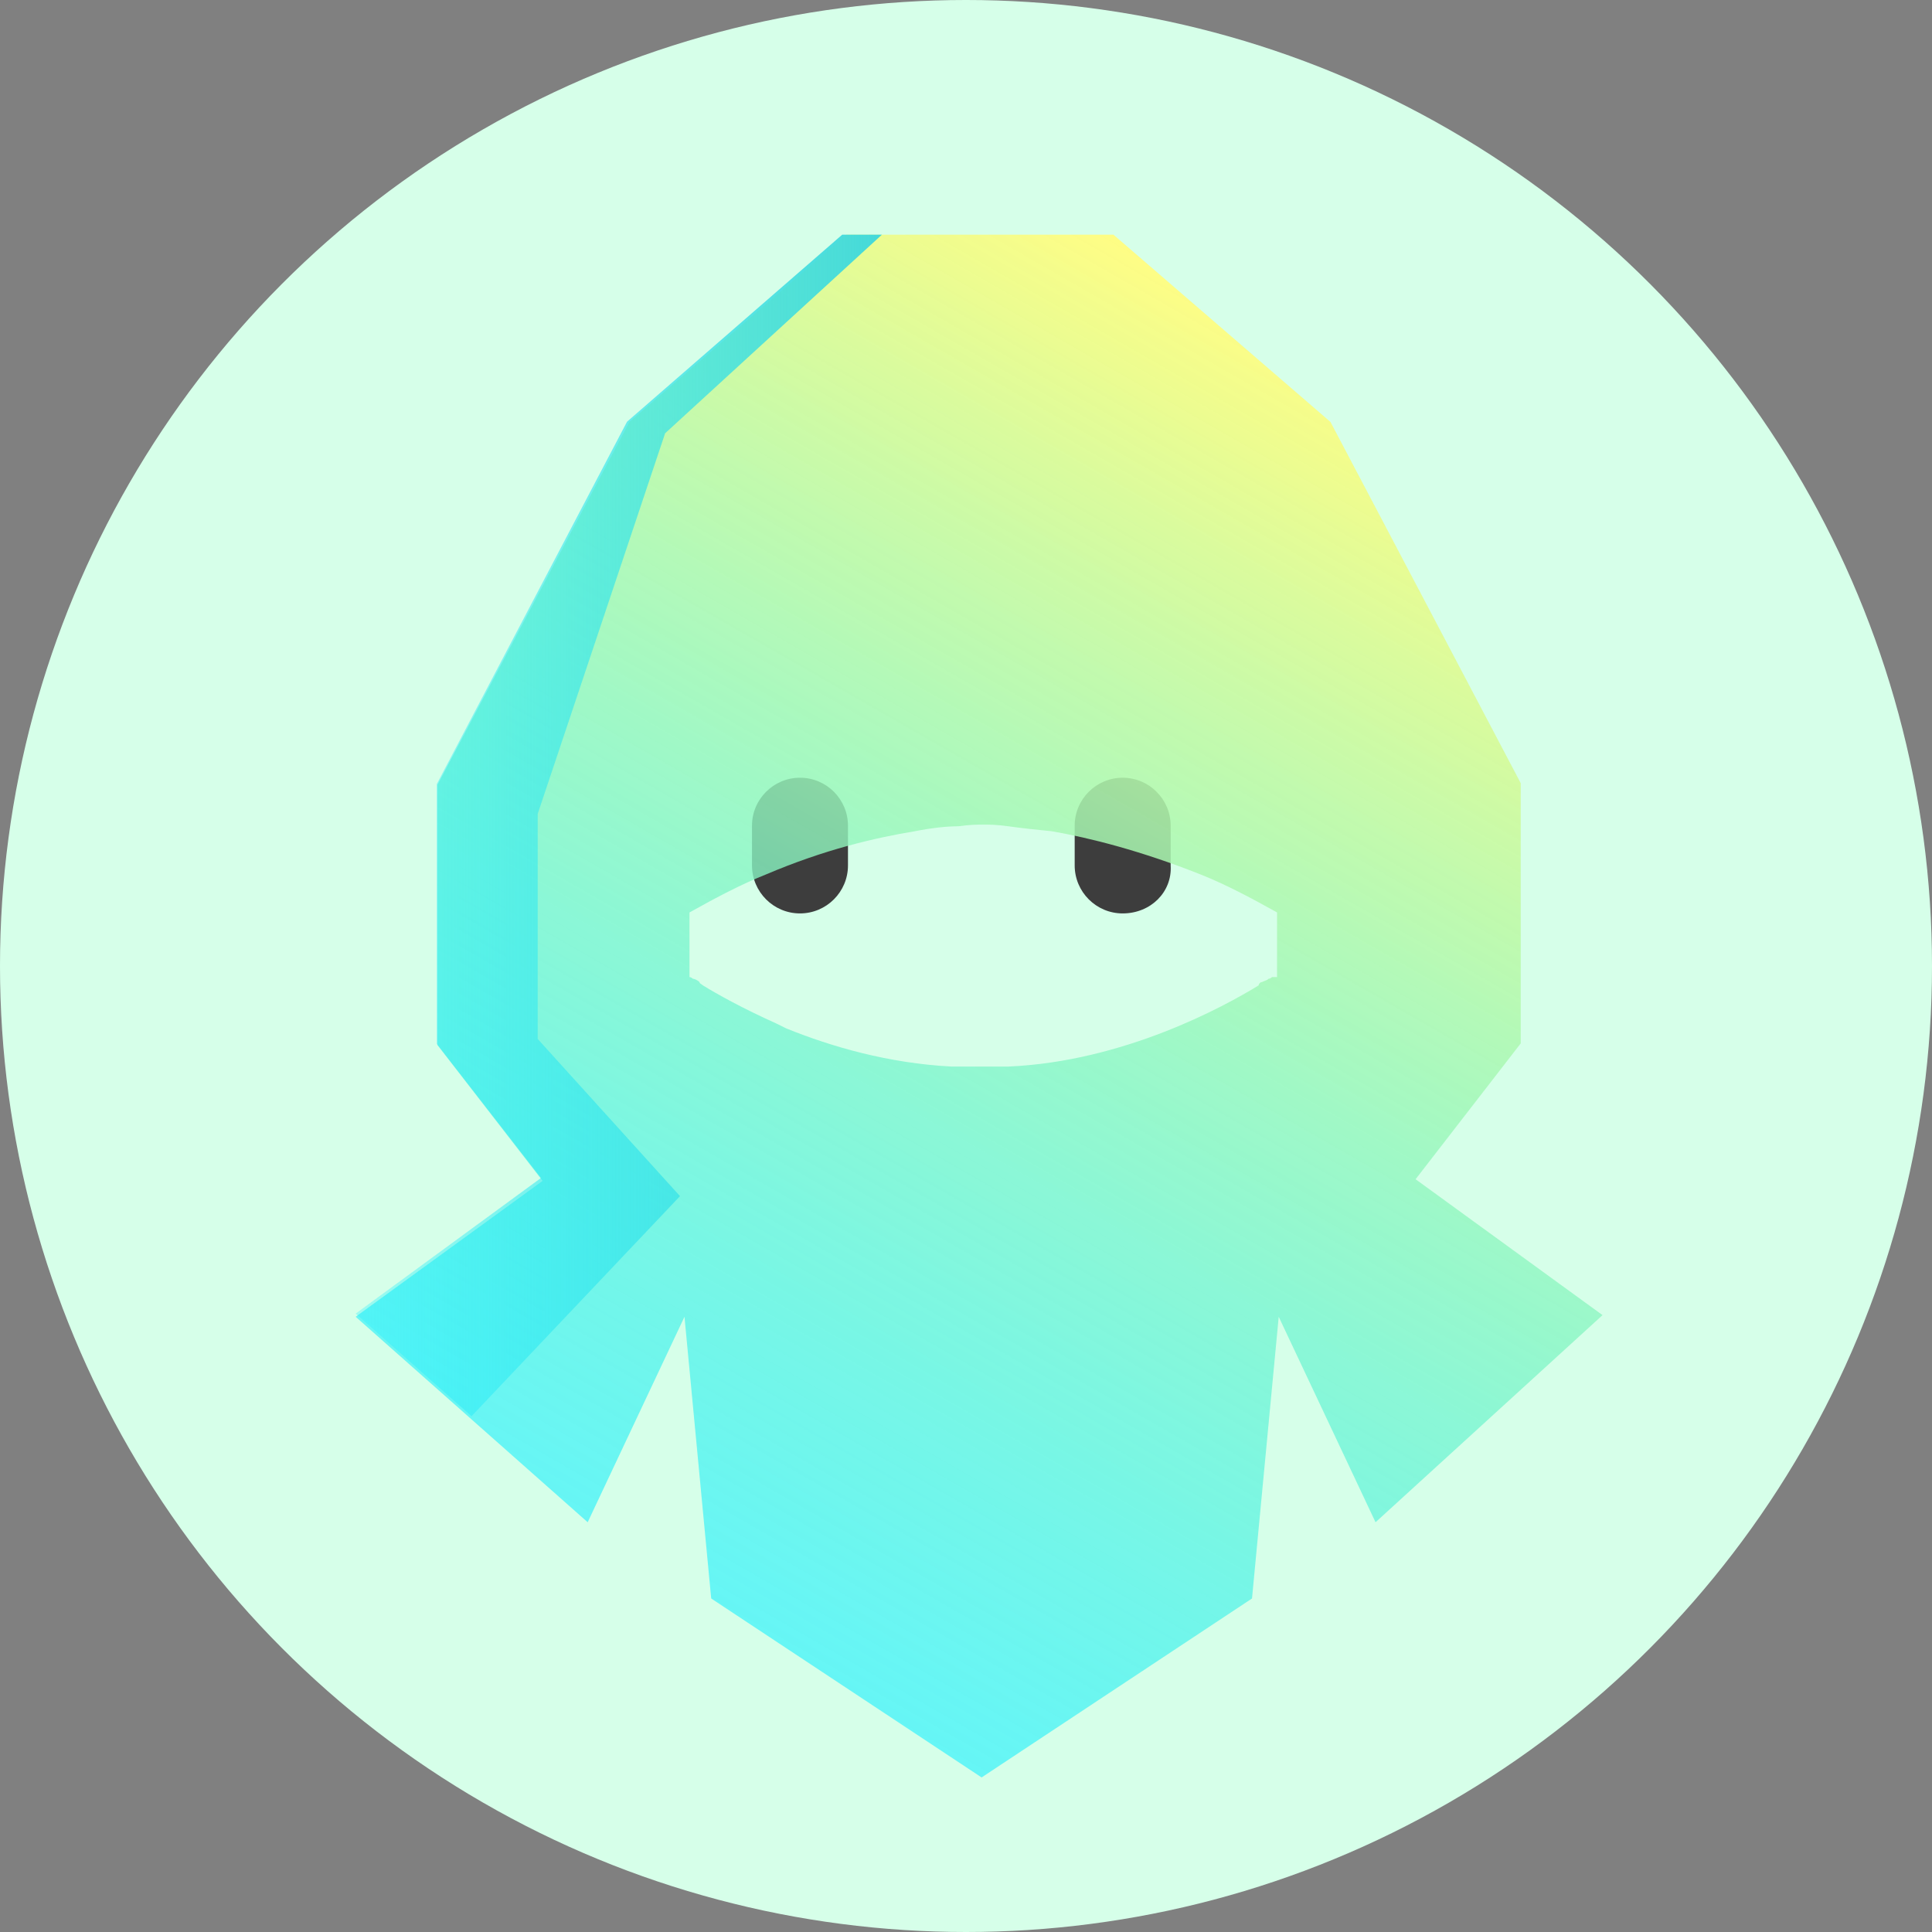 <svg width="125" height="125" viewBox="0 0 125 125" fill="none" xmlns="http://www.w3.org/2000/svg">
<rect x="0" y="0" width="125" height="125" fill="#808080" stroke="none"/>
<circle cx="62.5" cy="62.5" r="62.5" fill="#D6FFE9"/>
<path d="M51.759 59.098C50.046 59.098 48.654 57.706 48.654 55.993V53.423C48.654 51.71 50.046 50.319 51.759 50.319C53.472 50.319 54.864 51.71 54.864 53.423V55.993C54.864 57.706 53.472 59.098 51.759 59.098Z" fill="#3D3D3D"/>
<path d="M72.637 59.098C70.924 59.098 69.532 57.706 69.532 55.993V53.423C69.532 51.71 70.924 50.319 72.637 50.319C74.35 50.319 75.742 51.71 75.742 53.423V55.993C75.849 57.706 74.457 59.098 72.637 59.098Z" fill="#3D3D3D"/>
<path d="M103.684 85.088L91.588 76.296L98.392 67.505V50.672L86.081 27.3L72.041 15.185H54.762L40.722 27.3L28.303 50.779V67.612L35.107 76.403L23.011 85.195L38.023 98.489L44.286 85.195L46.014 103.421L63.51 115L81.005 103.421L82.733 85.195L88.997 98.489L103.684 85.088ZM82.301 63.216C82.301 63.216 82.193 63.323 82.085 63.323C81.977 63.431 81.869 63.431 81.653 63.538C81.545 63.538 81.437 63.645 81.437 63.752C79.169 65.146 72.689 68.684 65.238 69.006C64.59 69.006 63.942 69.006 63.402 69.006C62.754 69.006 62.106 69.006 61.566 69.006C57.462 68.791 53.79 67.719 50.874 66.54C50.658 66.433 50.442 66.325 50.226 66.218C48.066 65.253 46.338 64.288 45.474 63.752C45.366 63.645 45.258 63.645 45.258 63.538C45.15 63.431 44.934 63.323 44.826 63.323C44.718 63.216 44.61 63.216 44.61 63.216V59.035C46.338 58.07 47.958 57.212 49.578 56.569C53.358 54.961 56.598 54.21 59.19 53.781C60.27 53.567 61.242 53.46 61.998 53.46C62.754 53.352 63.294 53.352 63.618 53.352C63.942 53.352 64.482 53.352 65.238 53.46C65.993 53.567 66.966 53.674 68.045 53.781C70.529 54.21 73.877 55.068 77.657 56.569C79.277 57.212 80.897 58.07 82.625 59.035V63.216H82.301Z" fill="url(#paint0_linear_285_2)"/>
<path d="M30.506 91.63L43.996 77.39L34.789 67.219V52.658L43.033 28.033L57.058 15.185H54.489L40.57 27.283L28.258 50.731V67.54L35.003 76.213L23.011 84.992L30.506 91.63Z" fill="url(#paint1_linear_285_2)"/>
<defs>
<linearGradient id="paint0_linear_285_2" x1="44.364" y1="103.961" x2="89.494" y2="25.223" gradientUnits="userSpaceOnUse">
<stop stop-color="#1AEFFF" stop-opacity="0.6"/>
<stop offset="1" stop-color="#FFFD84"/>
</linearGradient>
<linearGradient id="paint1_linear_285_2" x1="23.061" y1="53.421" x2="57.042" y2="53.421" gradientUnits="userSpaceOnUse">
<stop stop-color="#1AEFFF" stop-opacity="0.3"/>
<stop offset="1" stop-color="#45D9D9"/>
</linearGradient>
</defs>
</svg>
